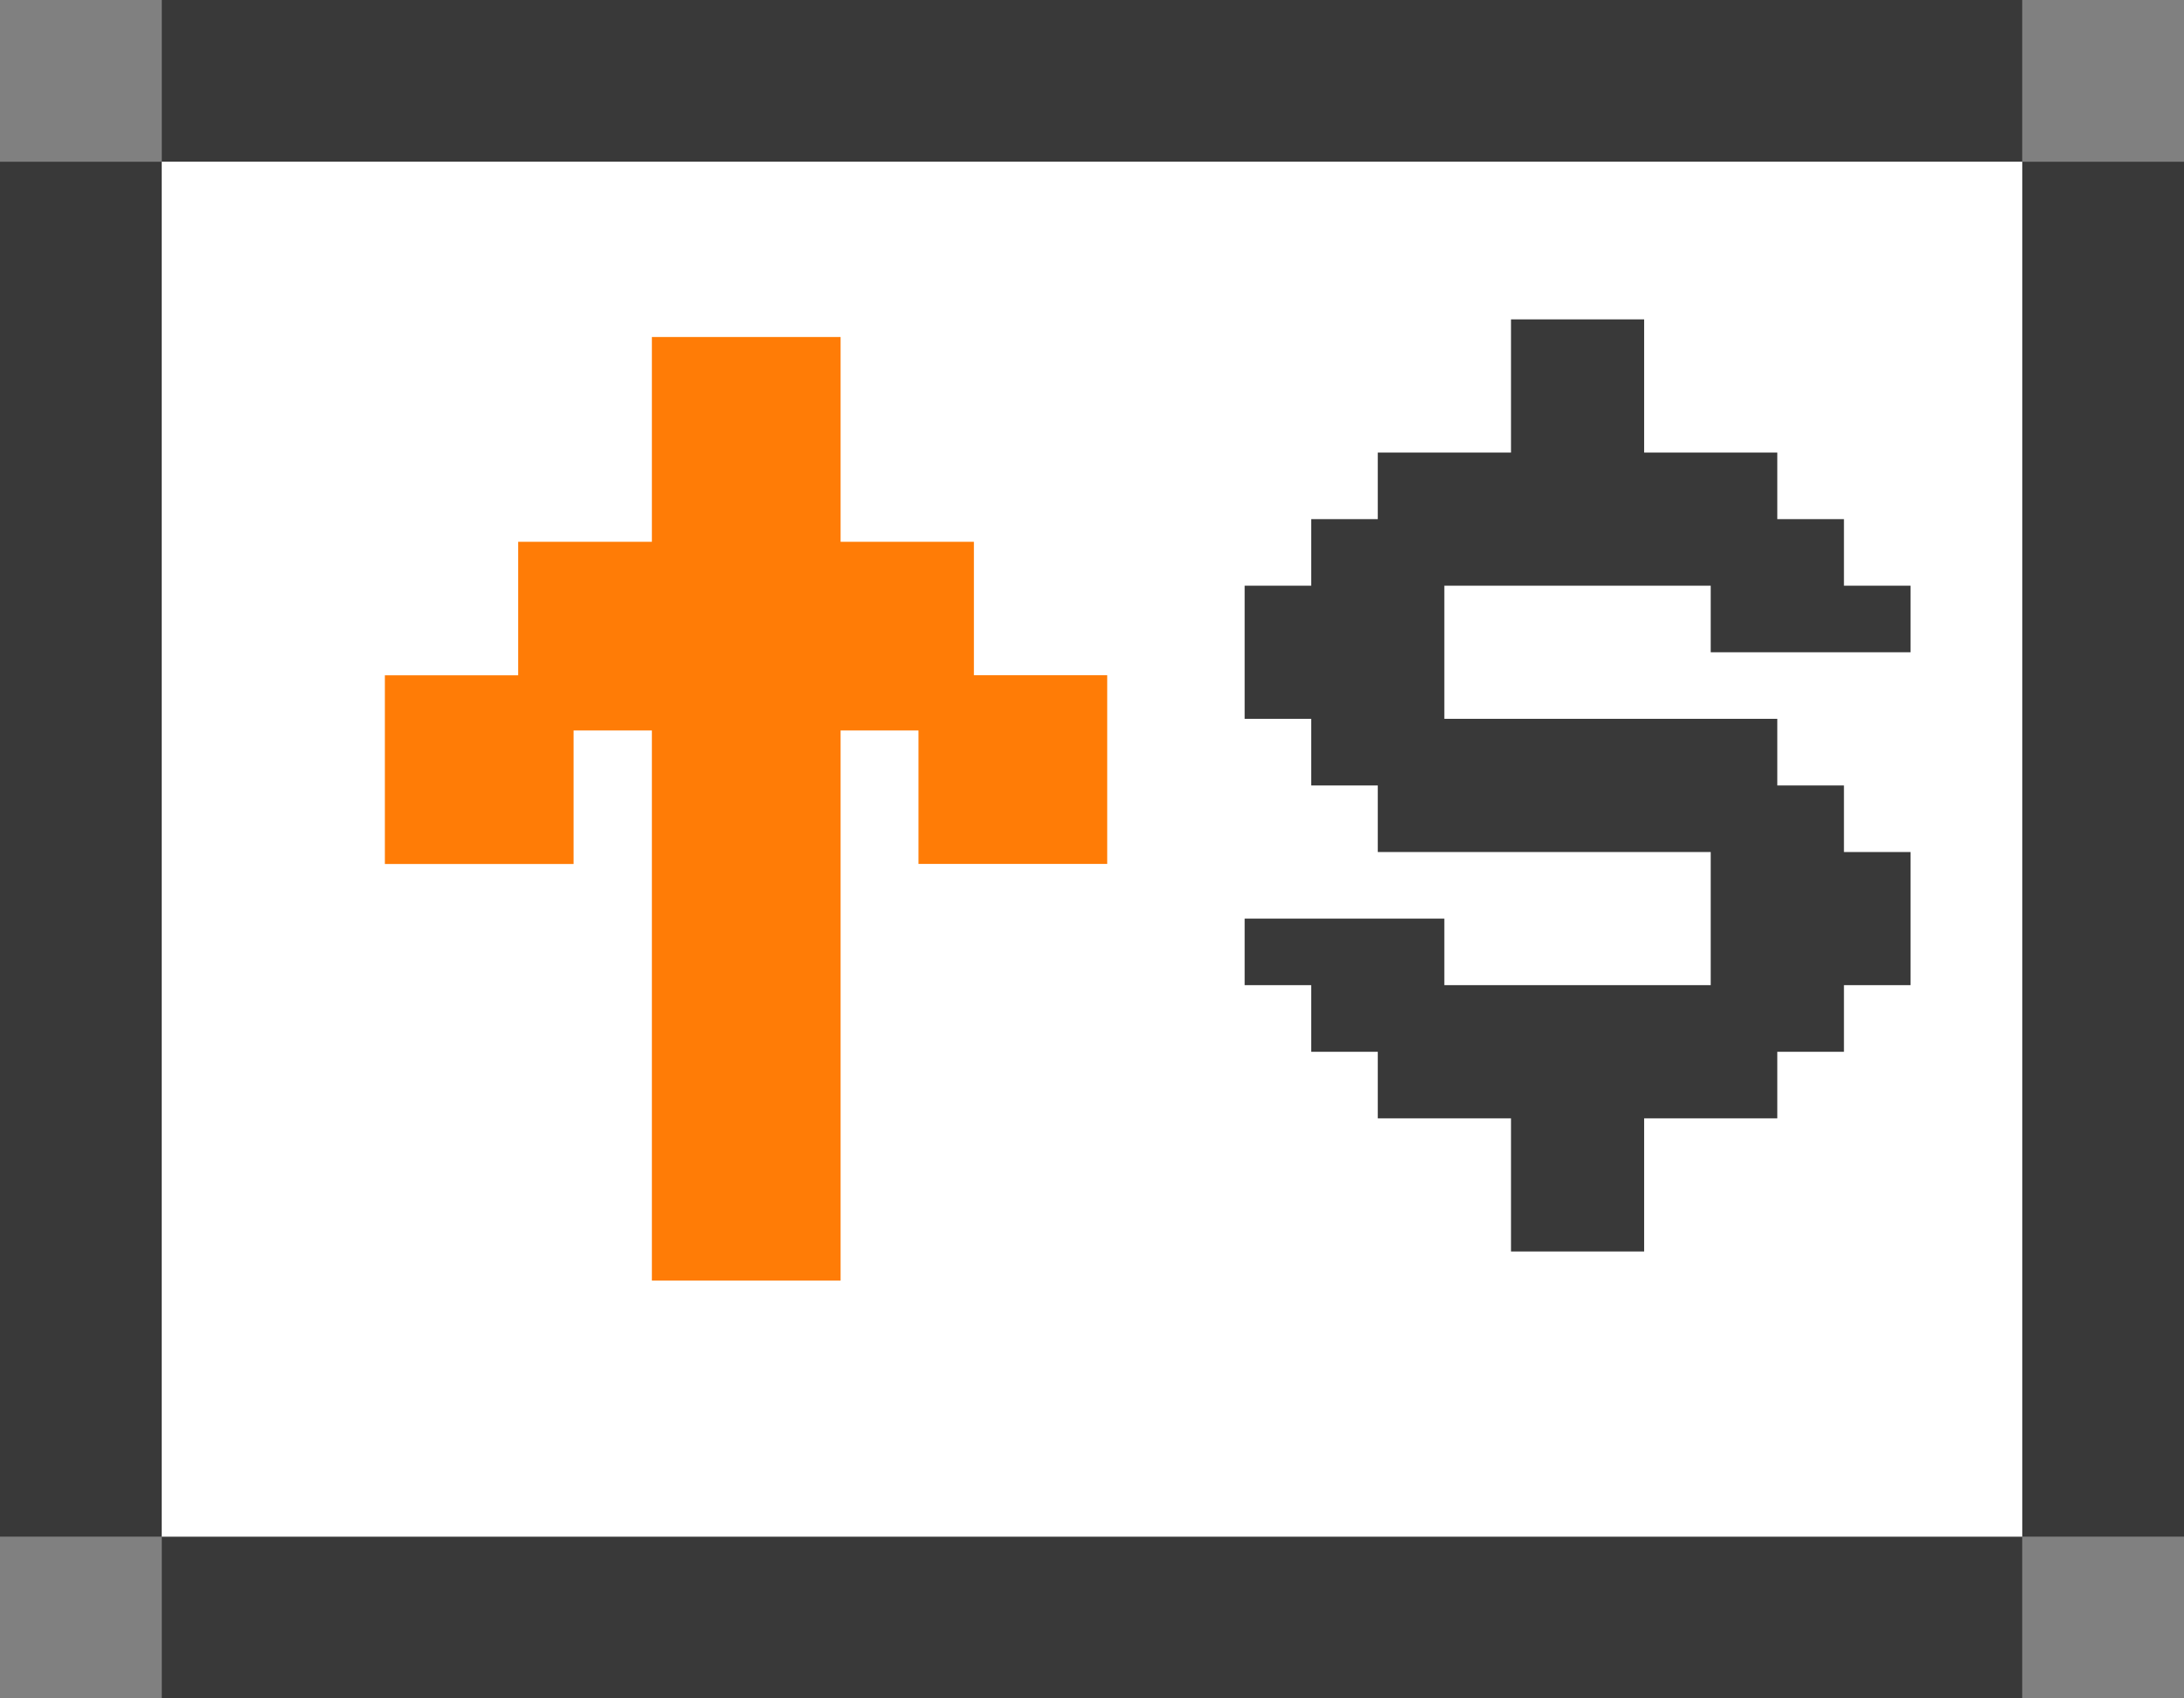 <svg width="27" height="21" viewBox="0 0 27 21" fill="none" xmlns="http://www.w3.org/2000/svg">
<rect x="0" y="0" width="27" height="21" fill="#808080" stroke="none"/>
<rect y="2" width="2" height="17" fill="#393939"/>
<rect x="25" y="2" width="2" height="17" fill="#393939"/>
<rect x="25" y="19" width="2" height="23" transform="rotate(90 25 19)" fill="#393939"/>
<rect x="25" width="2" height="23" transform="rotate(90 25 0)" fill="#393939"/>
<rect x="2" y="2" width="23" height="17" fill="white"/>
<path d="M17.033 11.358H17.856V12.181H18.68H19.503H20.326H21.149V11.358V10.535H20.326H19.503H17.033V9.712H16.21V8.888H15.387V8.065V7.242H16.21V6.419H17.033V5.596H18.68V3.949H20.326V5.596H21.972V6.419H22.796V7.242H23.619V8.065H21.972H21.149V7.242H20.326H19.503H18.68H17.856V8.065V8.888H18.68H19.503H20.326H21.972V9.712H22.796V10.535H23.619V11.358V12.181H22.796V13.005H21.972V13.828H20.326V15.474H18.68V13.828H17.033V13.005H16.21V12.181H15.387V11.358H17.033Z" fill="#393939"/>
<rect x="8.059" y="4.167" width="2.333" height="11.667" fill="#FF7C06"/>
<rect x="9.707" y="6.699" width="2.333" height="2.333" fill="#FF7C06"/>
<rect x="11.355" y="8.349" width="2.333" height="2.333" fill="#FF7C06"/>
<rect x="6.406" y="6.699" width="2.333" height="2.333" fill="#FF7C06"/>
<rect x="4.758" y="8.35" width="2.333" height="2.333" fill="#FF7C06"/>
</svg>
